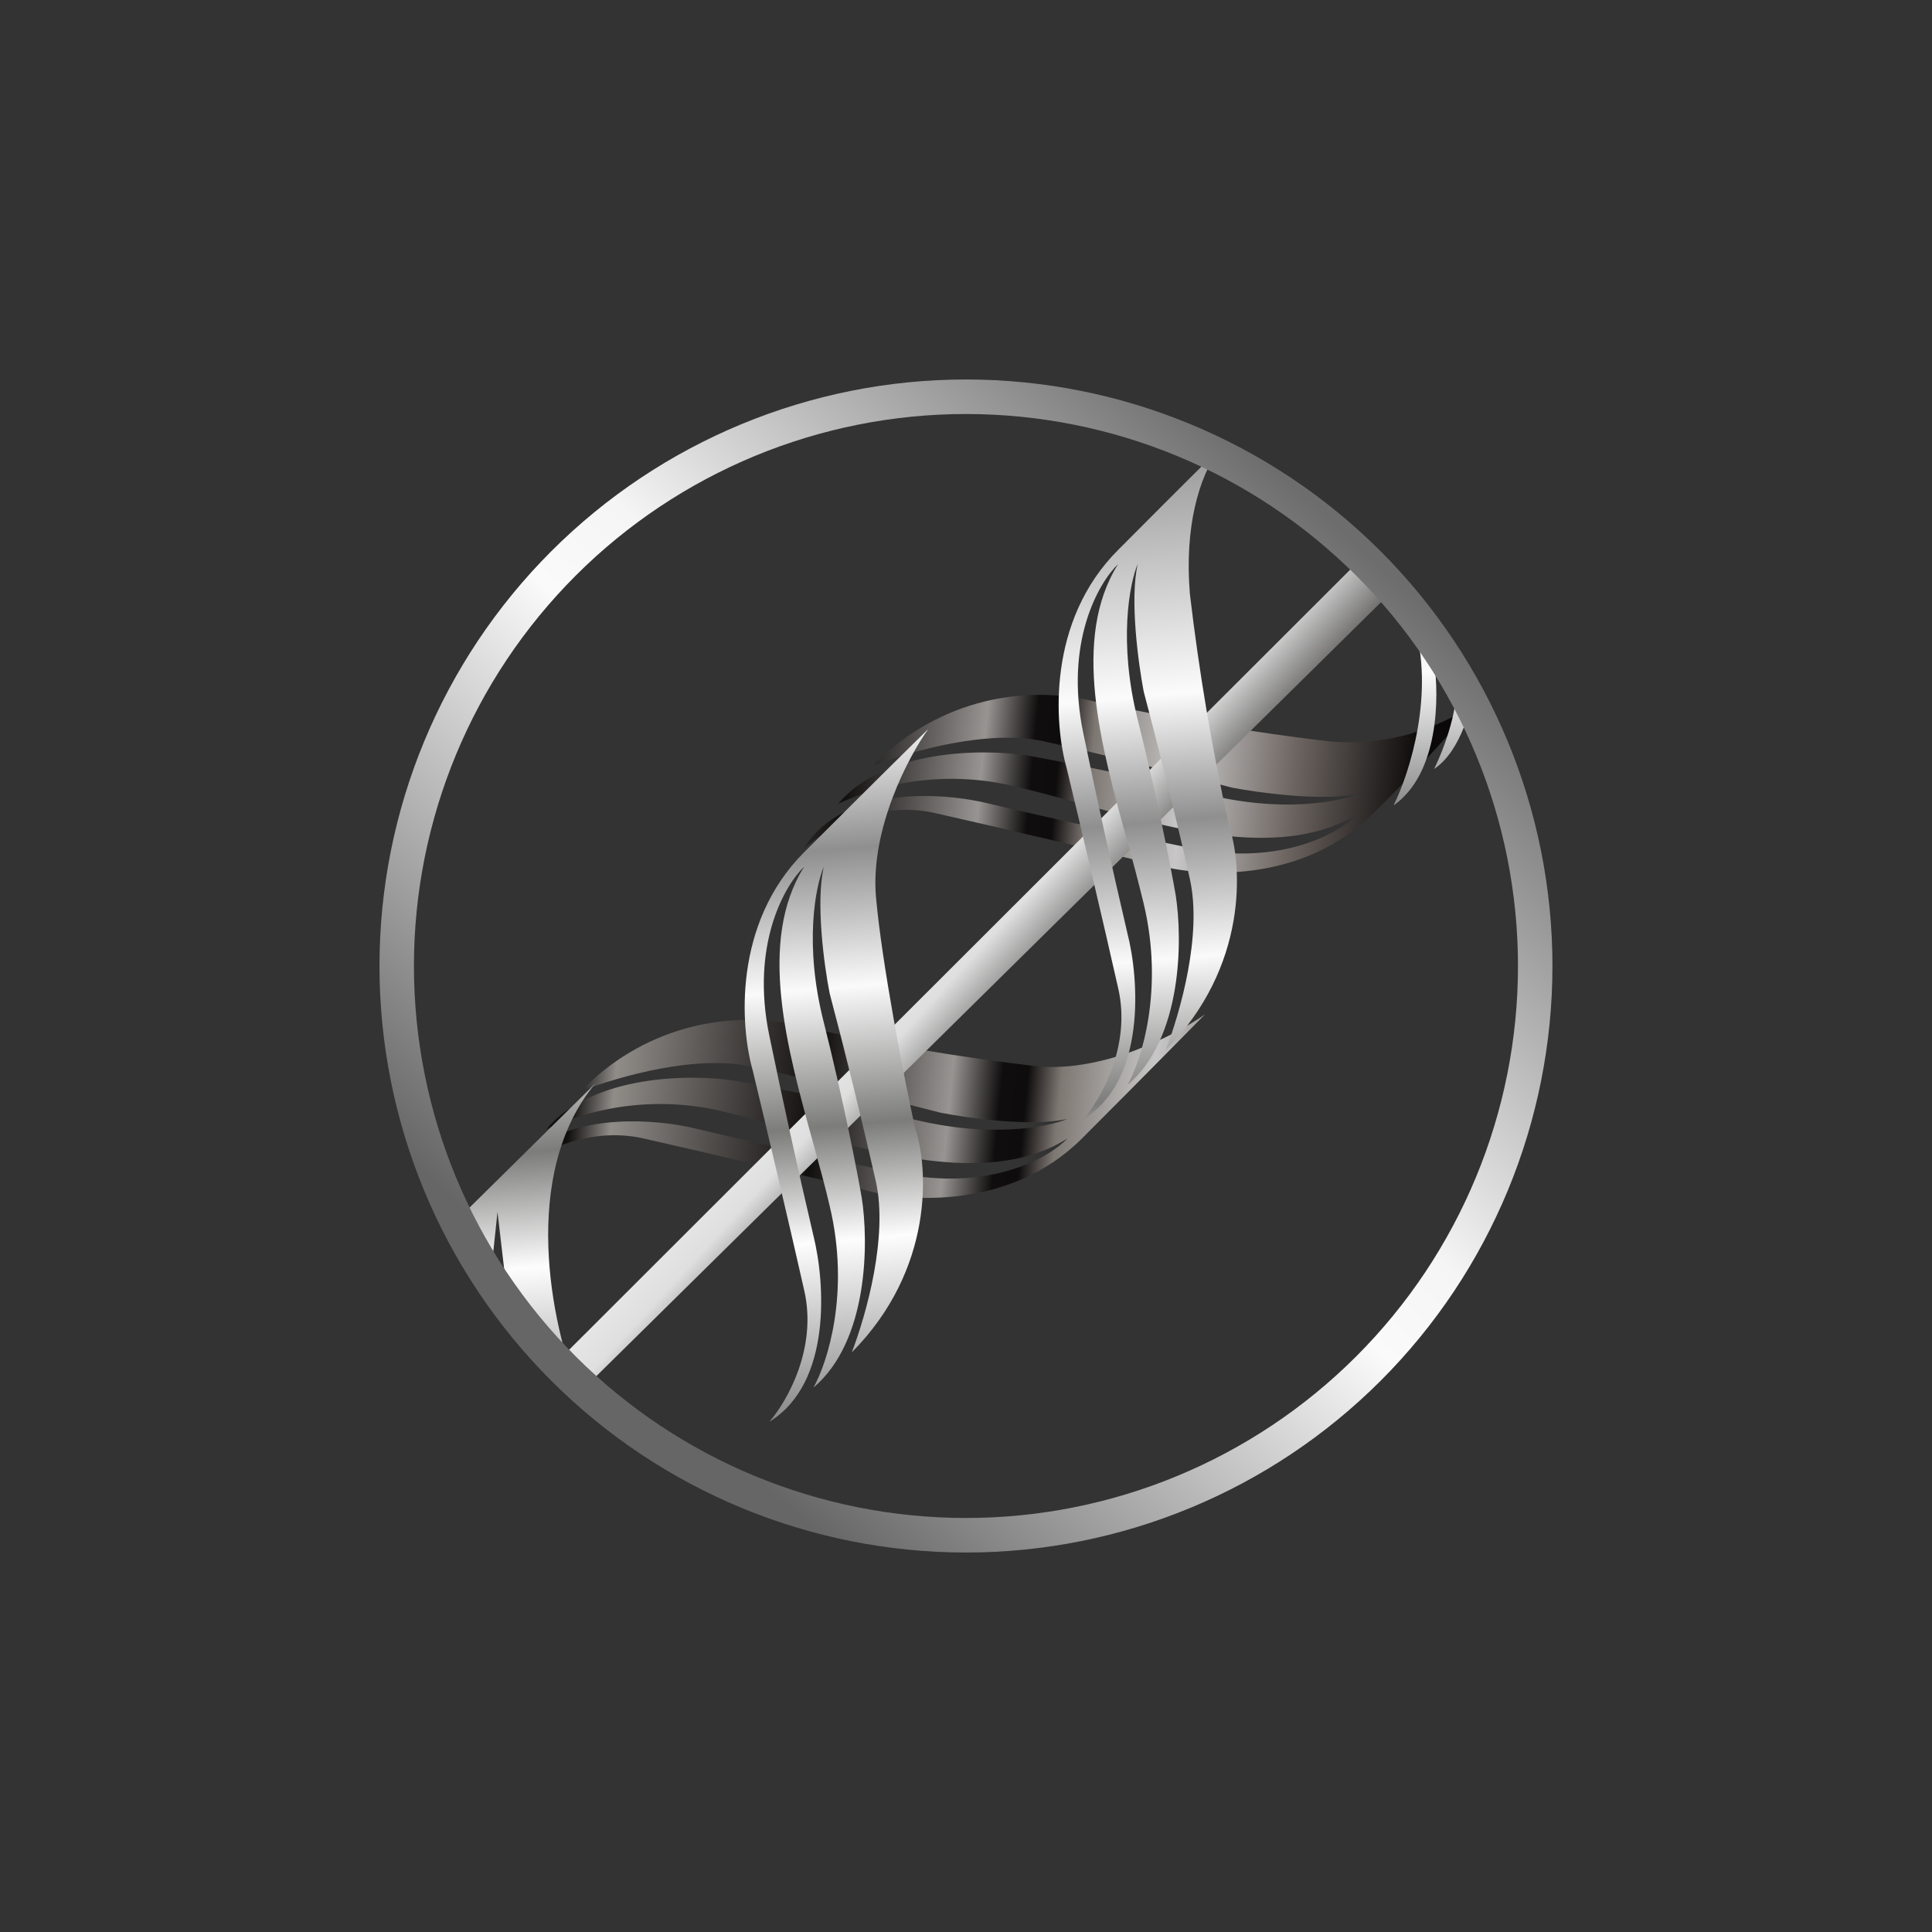 <svg width="24" height="24" viewBox="0 0 24 24" fill="none" xmlns="http://www.w3.org/2000/svg">
<rect x="0" y="0" width="24" height="24" fill="#333333" stroke="none"/>
<path d="M9.99 10.534C10.234 10.32 10.898 9.934 11.618 10.101C12.347 10.264 13.74 10.594 14.348 10.74C14.884 10.894 16.178 10.989 17.065 10.097C17.512 9.661 17.937 9.204 18.338 8.726C17.995 8.97 17.352 9.283 16.517 9.21C15.552 9.097 14.594 8.935 13.645 8.726C13.151 8.596 12.632 8.601 12.14 8.738C11.648 8.876 11.201 9.143 10.847 9.51C11.331 9.326 12.282 9.056 12.972 9.21C13.718 9.373 14.837 9.66 15.304 9.784C15.647 9.849 16.448 9.96 16.885 9.857C16.645 9.96 15.917 10.106 14.948 9.857C14.227 9.675 13.499 9.518 12.767 9.386C12.222 9.3 10.992 9.3 10.41 9.986C11.116 9.658 11.915 9.587 12.668 9.784C12.912 9.84 13.17 9.913 13.44 9.986C14.622 10.316 15.96 10.684 16.885 10.101C16.654 10.341 15.912 10.77 14.785 10.534C13.65 10.299 12.655 10.072 12.3 9.986C11.725 9.84 10.47 9.75 9.99 10.534ZM6.364 14.576C6.608 14.361 7.272 13.976 7.997 14.143C8.721 14.306 10.118 14.636 10.722 14.777C11.258 14.936 12.552 15.03 13.44 14.143C14.327 13.256 14.828 12.742 14.97 12.6C14.627 12.844 13.727 13.32 12.891 13.247C11.926 13.134 10.968 12.973 10.02 12.763C9.525 12.634 9.005 12.639 8.513 12.777C8.021 12.916 7.575 13.183 7.221 13.552C7.705 13.367 8.657 13.097 9.347 13.252C10.092 13.414 11.211 13.701 11.682 13.822C12.025 13.89 12.822 14.002 13.26 13.899C13.02 14.002 12.291 14.143 11.322 13.899C10.602 13.716 9.876 13.559 9.145 13.427C8.601 13.341 7.367 13.341 6.788 14.027C7.493 13.699 8.29 13.627 9.042 13.822C9.287 13.882 9.548 13.95 9.814 14.027C11.001 14.353 12.334 14.726 13.26 14.143C13.032 14.383 12.291 14.807 11.16 14.572C10.024 14.34 9.03 14.113 8.674 14.027C8.104 13.882 6.844 13.791 6.364 14.576Z" fill="url(#paint0_linear_155_294)"/>
<path d="M16.885 6.964L6.878 16.959L7.277 17.224L17.271 7.367L16.885 6.964Z" fill="url(#paint1_linear_155_294)"/>
<path d="M13.457 13.903C13.671 13.659 14.057 12.994 13.89 12.274C13.727 11.546 13.397 10.149 13.251 9.544C13.097 9.009 13.002 7.714 13.894 6.827C14.777 5.94 15 5.721 15.141 5.584C14.897 5.927 14.712 6.54 14.781 7.376C14.894 8.34 15.056 9.299 15.265 10.247C15.437 10.753 15.505 12.013 14.481 13.046C14.665 12.562 14.935 11.61 14.781 10.92C14.618 10.174 14.331 9.056 14.207 8.589C14.142 8.246 14.031 7.444 14.134 7.003C14.031 7.247 13.89 7.976 14.134 8.944C14.378 9.913 14.55 10.8 14.605 11.121C14.691 11.666 14.691 12.9 14.005 13.479C14.177 13.179 14.464 12.296 14.207 11.224C14.144 10.966 14.077 10.709 14.005 10.453C13.675 9.266 13.307 7.933 13.89 7.007C13.65 7.234 13.221 7.976 13.457 9.107C13.629 9.938 13.812 10.767 14.005 11.593C14.151 12.163 14.241 13.423 13.457 13.903ZM9.557 17.662C9.771 17.417 10.157 16.753 9.99 16.029C9.827 15.3 9.497 13.907 9.351 13.299C9.197 12.763 9.102 11.473 9.99 10.586C10.877 9.699 11.387 9.197 11.532 9.056C11.284 9.399 10.812 10.299 10.881 11.134C10.954 11.97 11.232 13.393 11.365 14.002C11.537 14.507 11.605 15.767 10.581 16.8C10.765 16.32 11.031 15.364 10.881 14.679C10.703 13.897 10.512 13.118 10.307 12.343C10.238 12 10.131 11.203 10.234 10.766C10.131 11.006 9.985 11.734 10.234 12.703C10.478 13.671 10.65 14.559 10.705 14.88C10.791 15.424 10.791 16.659 10.105 17.237C10.277 16.933 10.564 16.054 10.307 14.983C10.251 14.739 10.178 14.477 10.105 14.211C9.775 13.024 9.407 11.691 9.99 10.766C9.75 10.993 9.321 11.734 9.557 12.866C9.729 13.697 9.912 14.525 10.105 15.351C10.247 15.921 10.341 17.181 9.557 17.662ZM5.777 15.056L7.397 13.457C6.45 14.593 6.857 16.474 7.178 17.271L6.304 16.114L6.18 15.056L6.068 16.114L5.777 15.056ZM17.314 9.999C17.511 9.604 17.832 8.597 17.558 7.727L18.317 8.499C18.291 8.756 18.154 9.326 17.815 9.553C17.935 9.309 18.154 8.739 18.072 8.4L17.815 8.229C17.88 8.653 17.875 9.609 17.314 10.003V9.999Z" fill="url(#paint2_linear_155_294)"/>
<path fill-rule="evenodd" clip-rule="evenodd" d="M12 19.286C13.932 19.286 15.785 18.518 17.151 17.152C18.518 15.786 19.285 13.932 19.285 12C19.285 10.068 18.518 8.215 17.151 6.848C15.785 5.482 13.932 4.714 12 4.714C10.067 4.714 8.214 5.482 6.848 6.848C5.481 8.215 4.714 10.068 4.714 12C4.714 13.932 5.481 15.786 6.848 17.152C8.214 18.518 10.067 19.286 12 19.286ZM12 18.857C13.818 18.857 15.562 18.135 16.848 16.849C18.134 15.563 18.857 13.819 18.857 12C18.857 10.181 18.134 8.437 16.848 7.151C15.562 5.865 13.818 5.143 12 5.143C10.181 5.143 8.437 5.865 7.151 7.151C5.865 8.437 5.142 10.181 5.142 12C5.142 13.819 5.865 15.563 7.151 16.849C8.437 18.135 10.181 18.857 12 18.857Z" fill="url(#paint3_linear_155_294)"/>
<defs>
<linearGradient id="paint0_linear_155_294" x1="7.238" y1="8.961" x2="17.59" y2="9.962" gradientUnits="userSpaceOnUse">
<stop offset="0.03" stop-color="#100E0E"/>
<stop offset="0.08" stop-color="#908D89"/>
<stop offset="0.32" stop-color="#110E0E"/>
<stop offset="0.48" stop-color="#979492"/>
<stop offset="0.54" stop-color="#0F0D0D"/>
<stop offset="0.57" stop-color="#0F0C0D"/>
<stop offset="0.61" stop-color="#7E7873"/>
<stop offset="0.72" stop-color="#C8C7C7"/>
<stop offset="0.85" stop-color="#6E6662"/>
<stop offset="1" stop-color="#0A0808"/>
</linearGradient>
<linearGradient id="paint1_linear_155_294" x1="11.997" y1="11.373" x2="12.86" y2="12.165" gradientUnits="userSpaceOnUse">
<stop stop-color="#E6E6E6"/>
<stop offset="0.35" stop-color="#DFDFDF"/>
<stop offset="1" stop-color="#727170"/>
</linearGradient>
<linearGradient id="paint2_linear_155_294" x1="10.809" y1="5.081" x2="12.033" y2="19.278" gradientUnits="userSpaceOnUse">
<stop stop-color="#7C7C7C"/>
<stop offset="0.27" stop-color="#FBFBFB"/>
<stop offset="0.38" stop-color="#8F8F8F"/>
<stop offset="0.5" stop-color="#FAFAFA"/>
<stop offset="0.62" stop-color="#7C7C7B"/>
<stop offset="0.72" stop-color="#FDFDFD"/>
<stop offset="0.89" stop-color="#7A7A7A"/>
</linearGradient>
<linearGradient id="paint3_linear_155_294" x1="16.971" y1="6.87" x2="7.774" y2="16.873" gradientUnits="userSpaceOnUse">
<stop stop-color="#6E6D6E"/>
<stop offset="0.43" stop-color="#F5F5F5"/>
<stop offset="0.53" stop-color="#FAFAFA"/>
<stop offset="1" stop-color="#666666"/>
</linearGradient>
</defs>
</svg>
